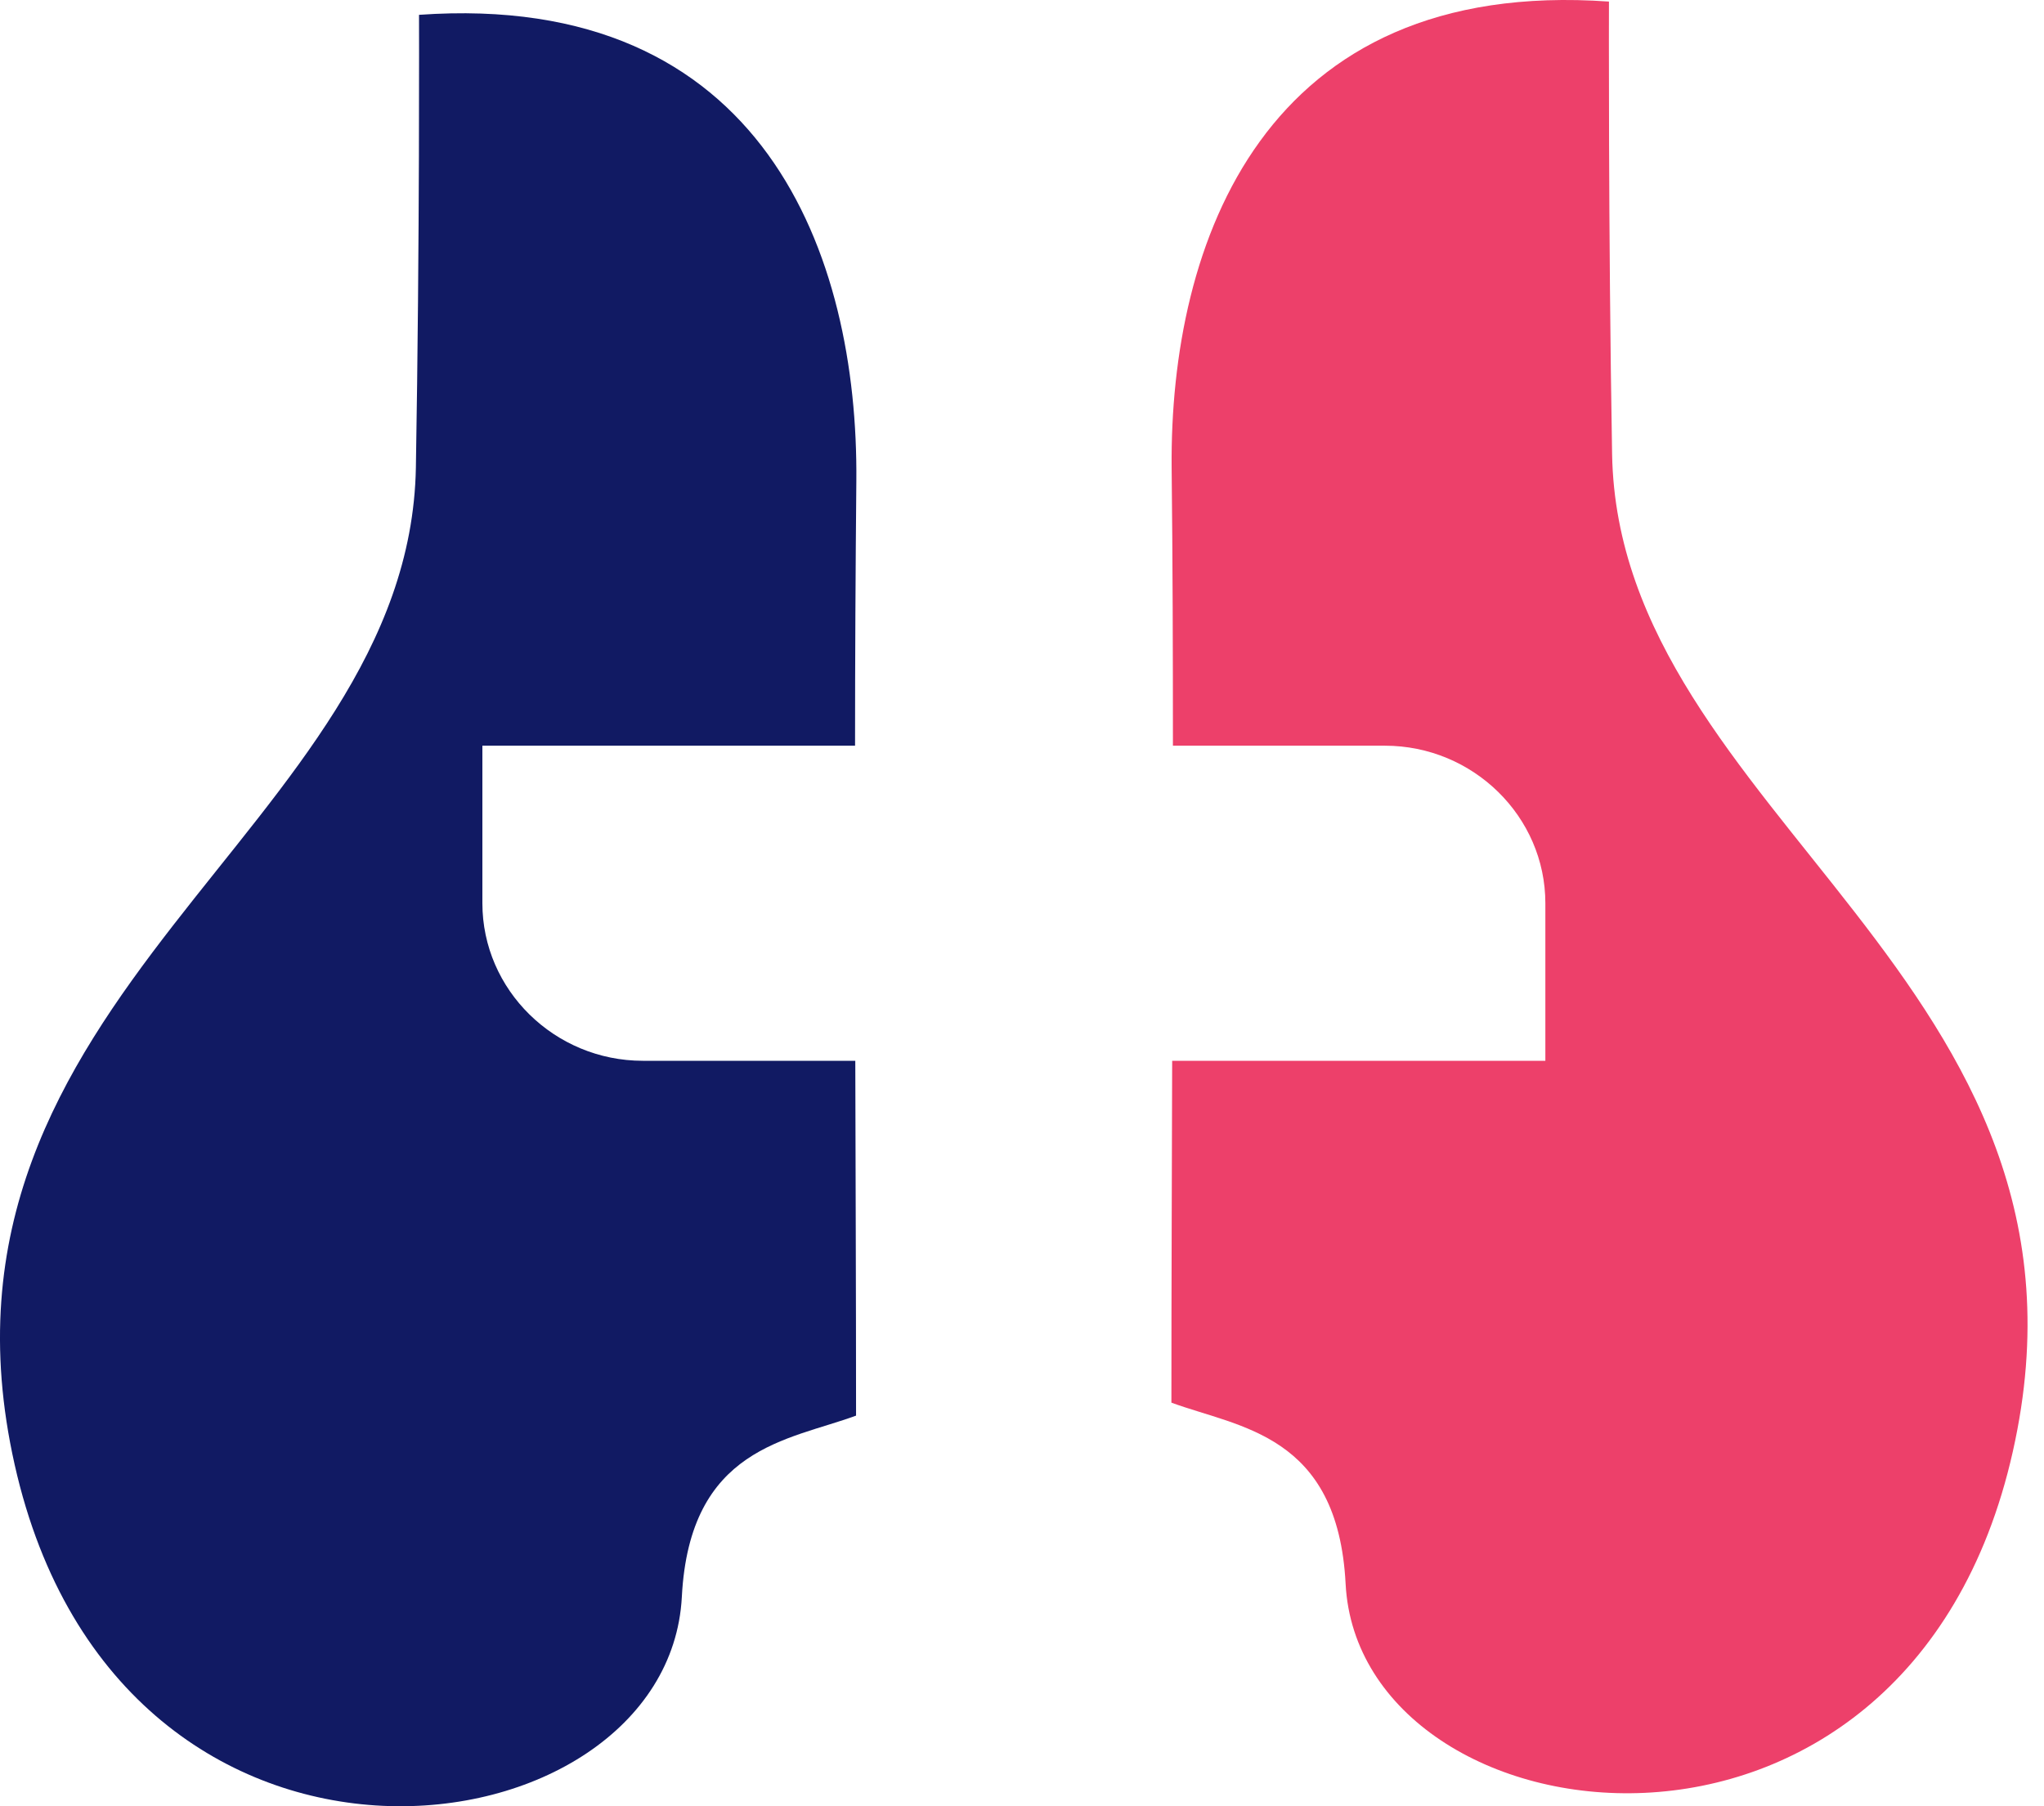 <svg width="43" height="38" viewBox="0 0 43 38" fill="none" xmlns="http://www.w3.org/2000/svg">
<path fill-rule="evenodd" clip-rule="evenodd" d="M33.914 9.558C33.832 4.795 33.848 0.033 33.848 0.033C26.582 -0.482 24.604 5.112 24.648 9.842C24.67 11.816 24.675 13.746 24.675 15.688H29.133C30.991 15.688 32.51 17.179 32.51 19.002V22.317H24.659C24.654 24.591 24.643 26.961 24.643 29.509C26.069 30.034 28.145 30.168 28.308 33.322C28.598 38.851 40.12 40.444 42.344 30.538C44.573 20.627 34.05 17.173 33.914 9.558Z" fill="#ED406A"/>
<path fill-rule="evenodd" clip-rule="evenodd" d="M8.749 9.837C8.831 5.074 8.815 0.312 8.815 0.312C16.081 -0.203 18.059 5.391 18.015 10.121C17.998 12.003 17.988 13.843 17.988 15.688H10.148V19.002C10.148 20.826 11.667 22.317 13.524 22.317H17.993C17.998 24.676 18.009 27.138 18.009 29.782C16.584 30.308 14.508 30.442 14.344 33.595C14.054 39.124 2.532 40.717 0.308 30.812C-1.915 20.906 8.613 17.452 8.749 9.837Z" fill="#111A63"/>
</svg>
